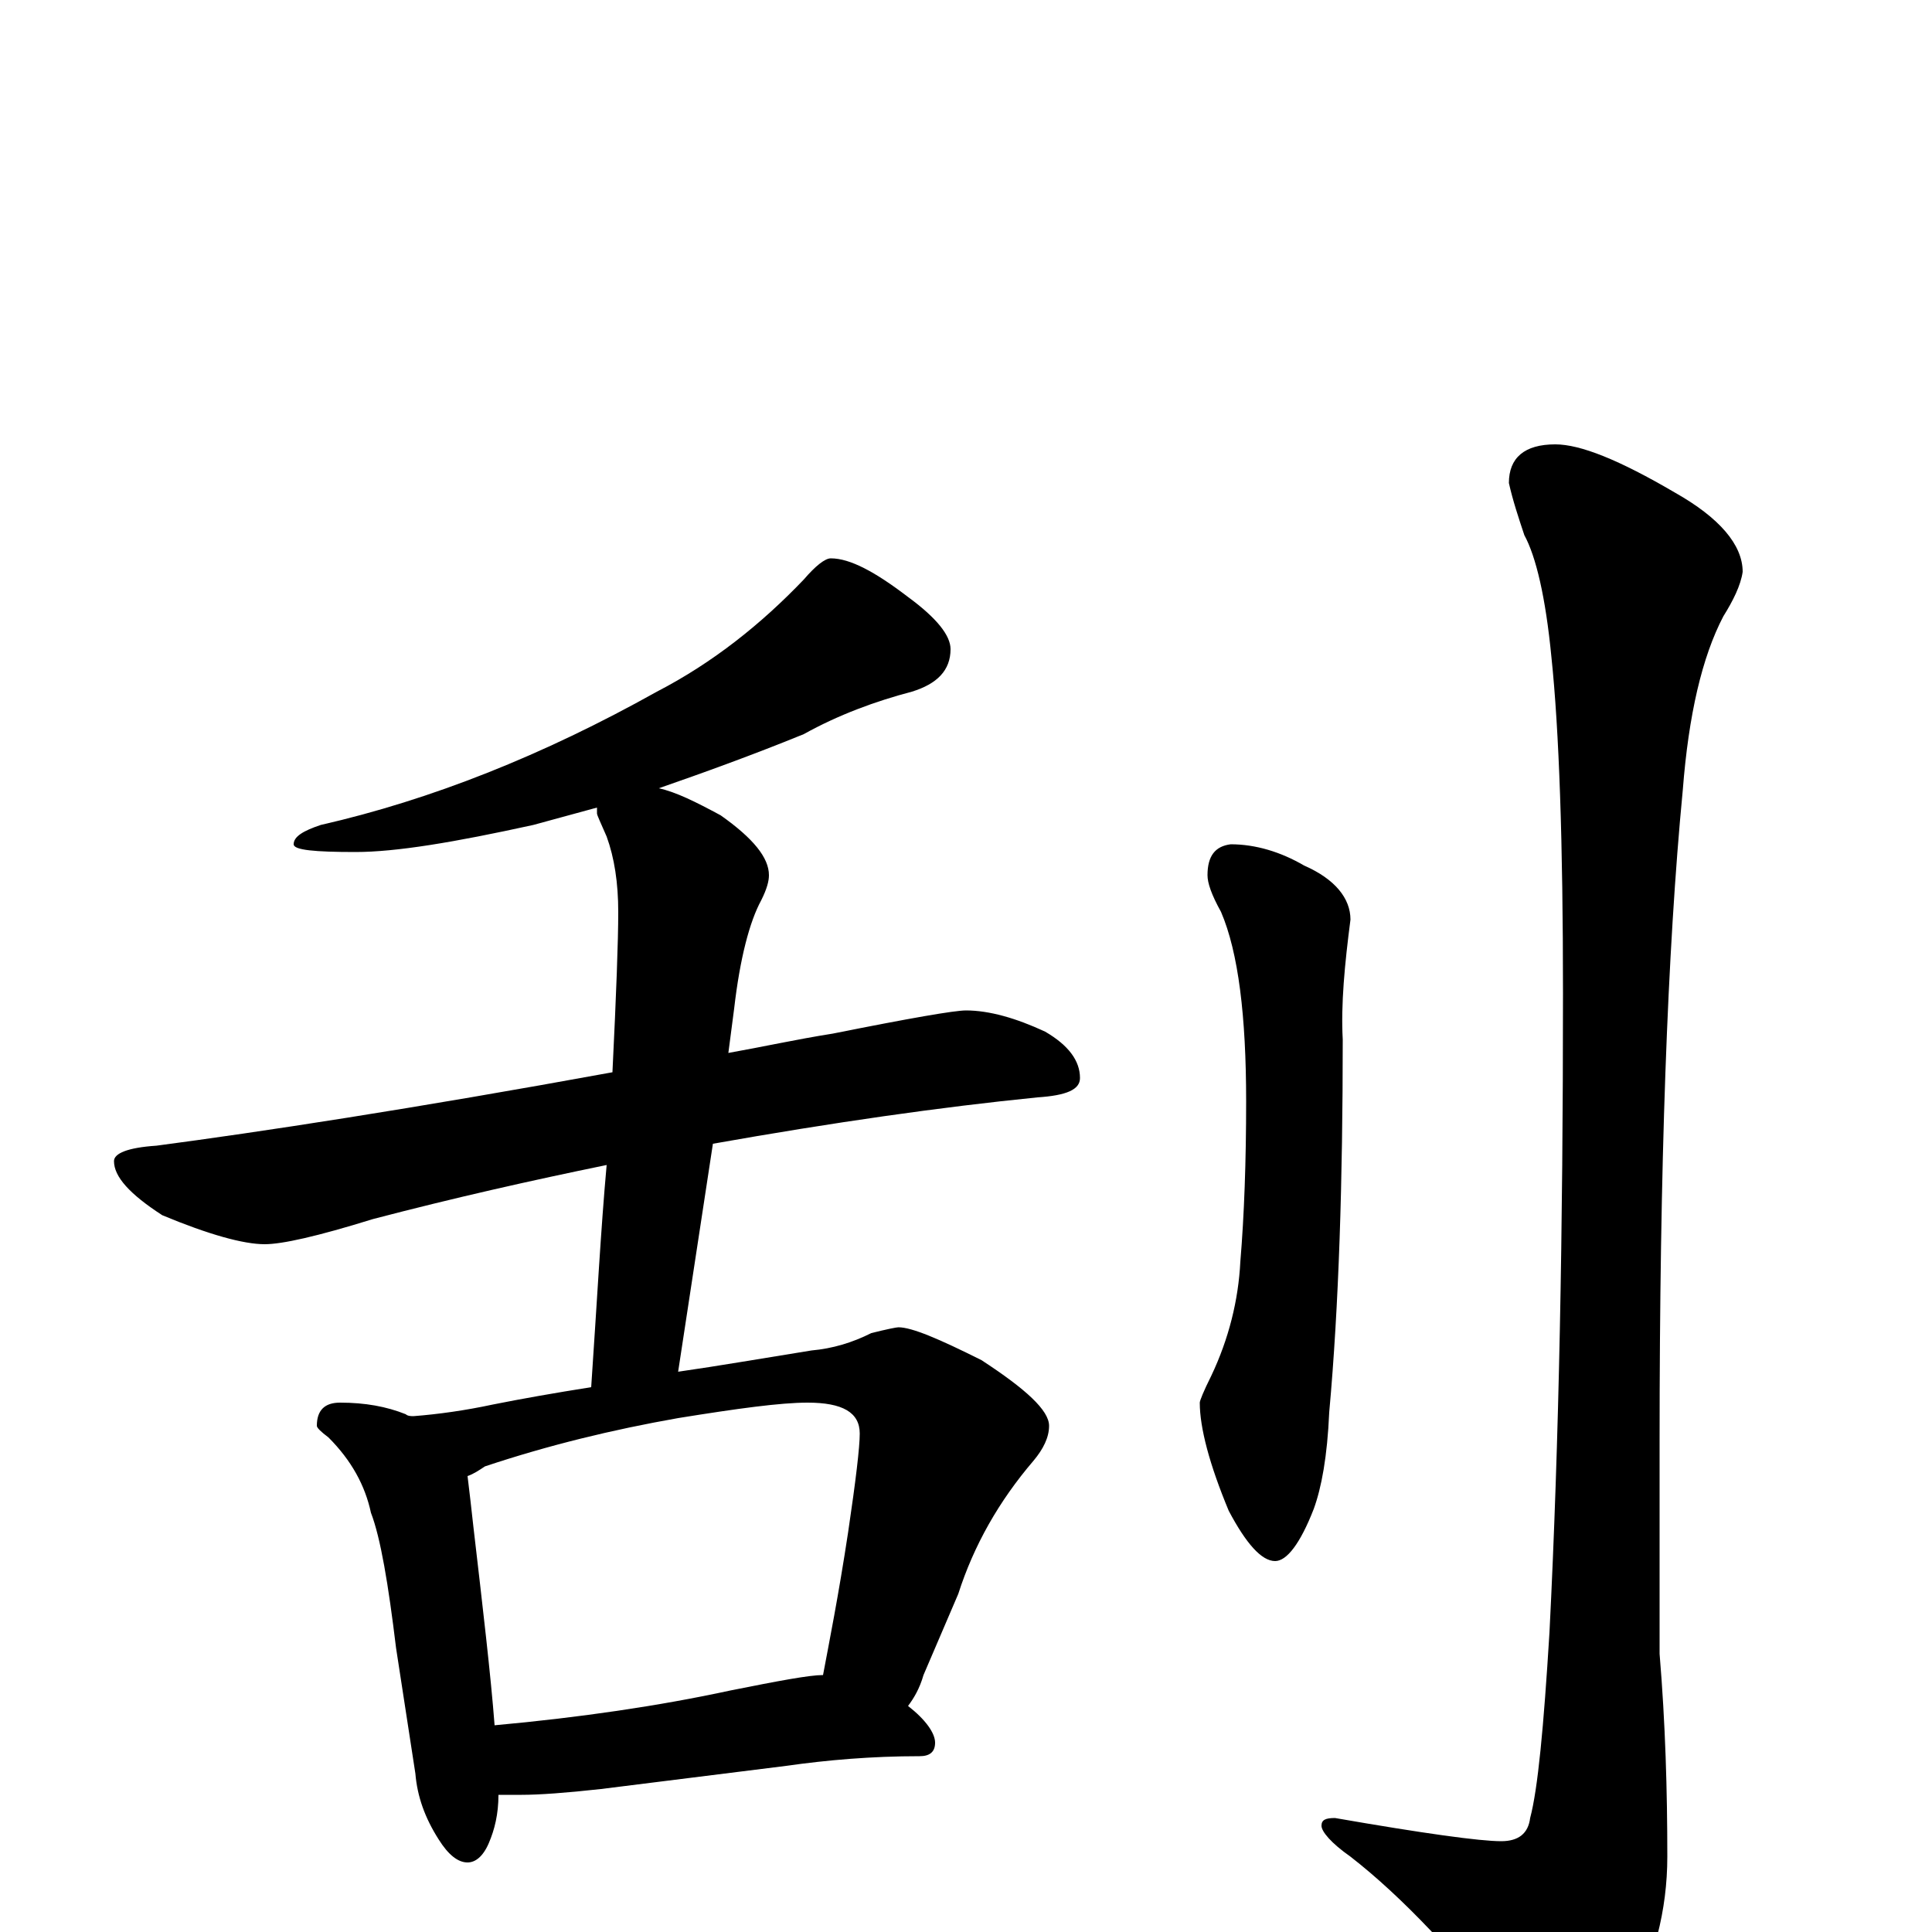 <?xml version="1.0" encoding="utf-8" ?>
<!DOCTYPE svg PUBLIC "-//W3C//DTD SVG 1.1//EN" "http://www.w3.org/Graphics/SVG/1.1/DTD/svg11.dtd">
<svg version="1.1" id="Layer_1" xmlns="http://www.w3.org/2000/svg" xmlns:xlink="http://www.w3.org/1999/xlink" x="0px" y="145px" width="1000px" height="1000px" viewBox="0 0 1000 1000" enable-background="new 0 0 1000 1000" xml:space="preserve">
<g id="Layer_1">
<path id="glyph" transform="matrix(1 0 0 -1 0 1000)" d="M430,711C440,711 453,704 470,691C485,680 492,671 492,664C492,653 485,646 472,642C453,637 434,630 416,620C389,609 364,600 341,592C350,590 360,585 373,578C390,566 398,556 398,547C398,544 397,540 394,534C388,523 383,504 380,478l-3,-23C394,458 412,462 431,465C471,473 494,477 500,477C512,477 526,473 541,466C553,459 559,451 559,442C559,436 552,433 537,432C487,427 431,419 369,408l-18,-118C372,293 395,297 420,301C431,302 441,305 451,310C459,312 464,313 465,313C472,313 486,307 508,296C531,281 543,270 543,262C543,256 540,250 535,244C517,223 504,200 496,175l-18,-42C476,126 473,121 470,117C479,110 484,103 484,98C484,93 481,91 476,91C451,91 428,89 407,86l-96,-12C293,72 279,71 270,71C265,71 261,71 258,71C258,61 256,53 253,46C250,39 246,36 242,36C237,36 232,40 227,48C220,59 216,70 215,82l-10,65C201,180 197,204 192,217C189,231 182,244 170,256C166,259 164,261 164,262C164,270 168,274 176,274C189,274 200,272 210,268C211,267 213,267 214,267C227,268 241,270 255,273C270,276 287,279 306,282C309,326 311,364 314,397C275,389 235,380 193,369C164,360 146,356 137,356C126,356 108,361 84,371C67,382 59,391 59,399C59,403 66,406 81,407C134,414 213,426 317,445C319,486 320,513 320,528C320,543 318,556 314,567C311,574 309,578 309,579C309,580 309,581 309,582C298,579 287,576 276,573C235,564 205,559 184,559C163,559 152,560 152,563C152,567 157,570 166,573C223,586 281,609 340,642C369,657 394,677 416,700C422,707 427,711 430,711M256,107C300,111 341,117 378,125C403,130 419,133 426,133C429,149 434,174 439,207C443,234 445,251 445,258C445,269 436,274 418,274C404,274 382,271 351,266C317,260 284,252 251,241C248,239 245,237 242,236C243,228 244,219 245,210C250,167 254,133 256,107M637,563C650,563 663,559 675,552C691,545 699,535 699,524C696,501 694,480 695,462C695,389 693,324 688,269C687,246 684,230 680,219C673,201 666,192 660,192C653,192 645,201 636,218C626,242 621,261 621,274C621,275 623,280 627,288C636,307 641,327 642,347C644,371 645,399 645,430C645,474 641,507 632,528C627,537 625,543 625,547C625,557 629,562 637,563M805,770C818,770 838,762 867,745C890,732 902,718 902,704C901,697 897,689 892,681C881,660 874,630 871,591C863,508 859,396 859,254l0,-110C862,108 863,73 863,39C863,11 856,-15 843,-40C832,-63 823,-74 816,-74C807,-74 797,-66 785,-51C754,-12 726,18 699,39C689,46 684,52 684,55C684,58 686,59 691,59C737,51 766,47 777,47C786,47 791,51 792,59C796,74 799,106 802,155C807,254 809,364 809,486C809,564 807,622 803,660C800,691 795,712 789,723C786,732 783,741 781,750C781,763 789,770 805,770z"/>
</g>
</svg>
